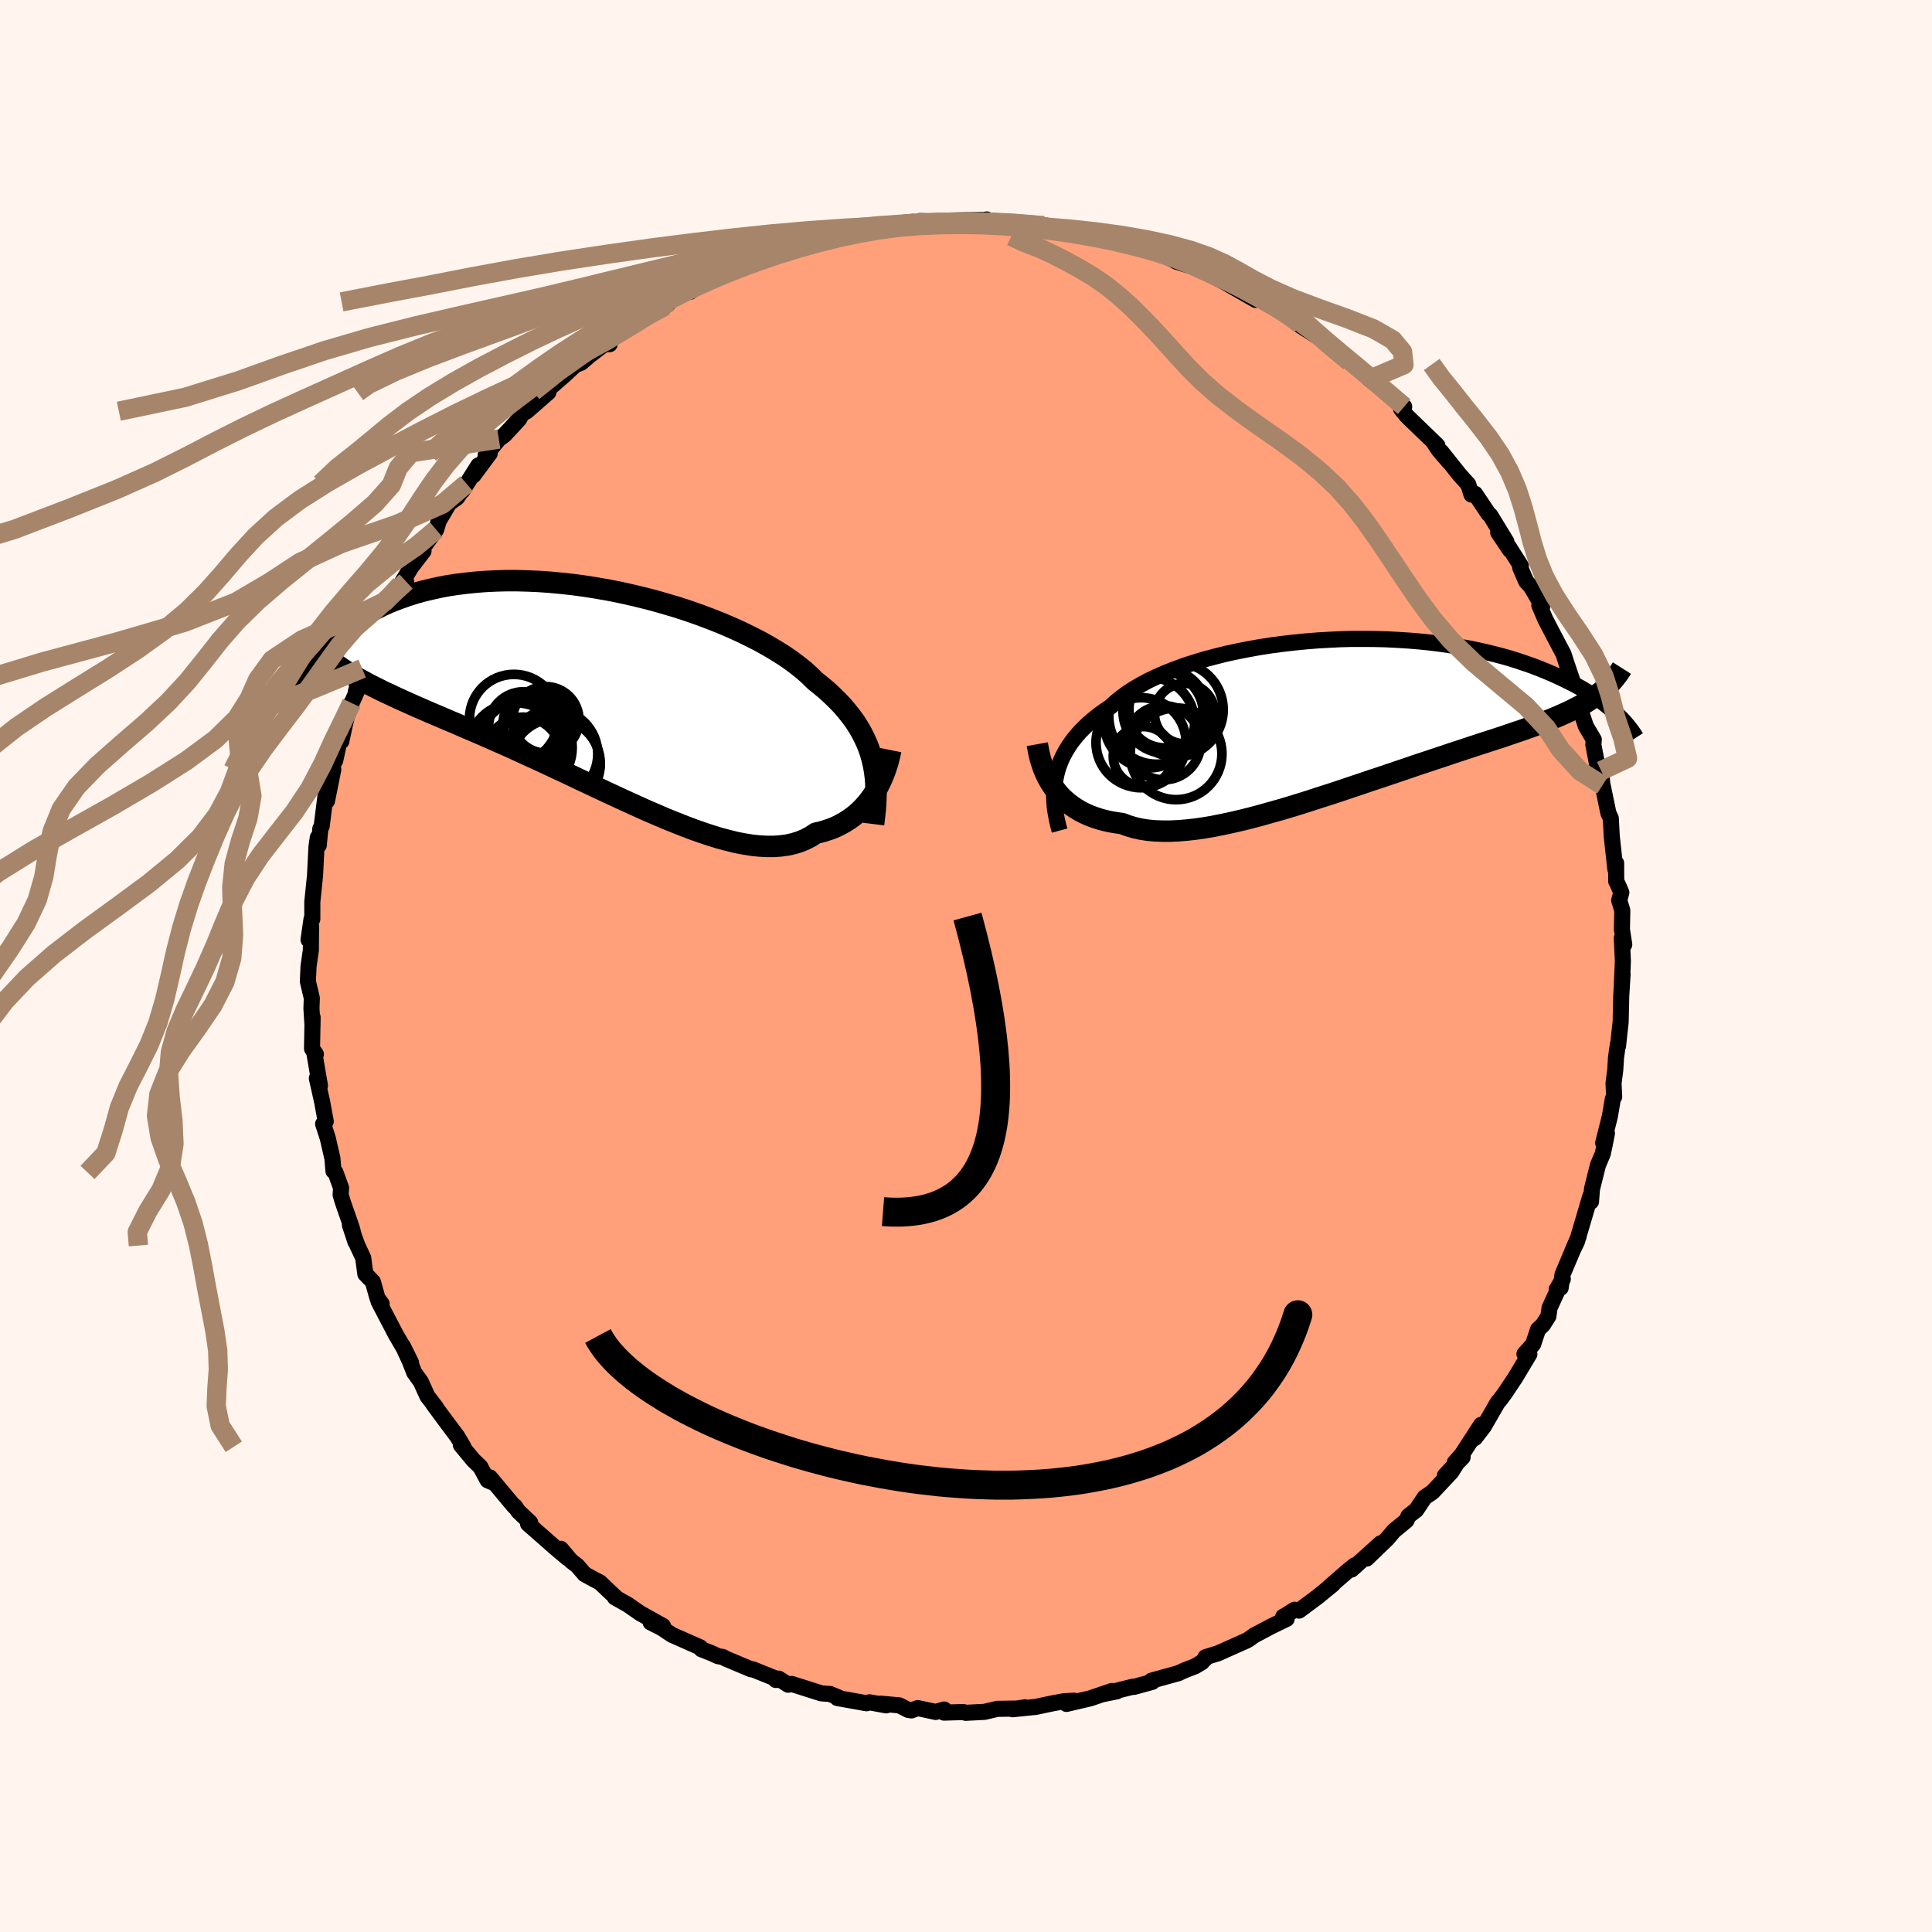 
  <svg viewBox="-100 -100 200 200" xmlns="http://www.w3.org/2000/svg" width="500" height="500" id="face-svg">
    <defs>
      <clipPath id="leftEyeClipPath">
        <polyline points="28.58,7.13 28.42,6.53 28.22,5.93 27.99,5.35 27.72,4.77 27.43,4.2 27.1,3.64 26.74,3.08 26.34,2.54 25.91,2 25.45,1.46 24.95,0.94 24.42,0.42 23.87,-0.09 23.27,-0.59 22.65,-1.09 22.12,-1.61 21.54,-2.14 20.89,-2.66 20.2,-3.18 19.45,-3.7 18.64,-4.21 17.79,-4.71 16.9,-5.21 15.95,-5.69 14.97,-6.17 13.95,-6.63 12.9,-7.08 11.81,-7.51 10.69,-7.93 9.55,-8.33 8.39,-8.71 7.21,-9.06 6.02,-9.4 4.82,-9.71 3.6,-10 2.39,-10.27 1.17,-10.51 -0.05,-10.72 -1.26,-10.91 -2.46,-11.07 -3.65,-11.2 -4.82,-11.31 -5.98,-11.39 -7.12,-11.44 -8.24,-11.47 -9.34,-11.47 -10.41,-11.44 -11.46,-11.39 -12.48,-11.31 -13.46,-11.21 -14.42,-11.09 -15.35,-10.95 -16.24,-10.78 -17.1,-10.59 -17.93,-10.39 -18.72,-10.17 -19.48,-9.93 -20.2,-9.68 -20.9,-9.42 -21.56,-9.15 -22.19,-8.86 -22.79,-8.57 -23.37,-8.28 -23.91,-7.98 -24.43,-7.67 -24.93,-7.37 -25.39,-7.06 -25.84,-6.74 -26.25,-6.42 -26.65,-6.1 -27.02,-5.78 -27.36,-5.45 -27.69,-5.13 -27.99,-4.8 -28.27,-4.48 -28.53,-4.15 -28.77,-3.83 -28.99,-3.52 -29.19,-3.2 -25.97,-2.15 -25.54,-1.87 -25.09,-1.61 -24.63,-1.34 -24.15,-1.08 -23.66,-0.81 -23.15,-0.55 -22.63,-0.29 -22.09,-0.02 -21.53,0.24 -20.97,0.51 -20.38,0.78 -19.78,1.05 -19.16,1.33 -18.53,1.61 -17.88,1.89 -17.22,2.18 -16.53,2.47 -15.83,2.77 -15.11,3.08 -14.37,3.39 -13.62,3.72 -12.84,4.05 -12.05,4.39 -11.24,4.74 -10.41,5.11 -9.57,5.48 -8.71,5.86 -7.84,6.26 -6.95,6.67 -6.05,7.08 -5.14,7.5 -4.21,7.94 -3.28,8.37 -2.34,8.82 -1.39,9.27 -0.43,9.72 0.53,10.17 1.49,10.62 2.46,11.07 3.42,11.51 4.39,11.95 5.35,12.38 6.31,12.79 7.26,13.2 8.21,13.58 9.14,13.95 10.07,14.3 10.98,14.62 11.88,14.92 12.76,15.19 13.63,15.42 14.48,15.63 15.31,15.79 16.11,15.92 16.89,16 17.65,16.04 18.39,16.04 19.09,15.99 19.77,15.9 20.42,15.75 21.04,15.56 21.64,15.31 22.2,15.02 22.73,14.67 23.27,14.55 23.79,14.39 24.3,14.22 24.79,14.02 25.25,13.79 25.7,13.54 26.13,13.27 26.54,12.98 26.93,12.67 27.3,12.33 27.65,11.98 27.98,11.61 28.29,11.22 28.58,10.82 28.85,10.4" />
      </clipPath>
      <clipPath id="rightEyeClipPath">
        <polyline points="-30.08,6.32 -29.95,5.79 -29.78,5.26 -29.58,4.74 -29.34,4.23 -29.07,3.73 -28.76,3.23 -28.42,2.74 -28.04,2.26 -27.63,1.79 -27.18,1.33 -26.71,0.88 -26.19,0.44 -25.65,0.01 -25.07,-0.41 -24.46,-0.82 -23.94,-1.3 -23.36,-1.77 -22.72,-2.24 -22.03,-2.69 -21.29,-3.12 -20.49,-3.55 -19.64,-3.95 -18.75,-4.34 -17.81,-4.71 -16.83,-5.07 -15.82,-5.4 -14.77,-5.72 -13.68,-6.01 -12.57,-6.29 -11.43,-6.54 -10.27,-6.77 -9.1,-6.98 -7.9,-7.17 -6.7,-7.33 -5.49,-7.47 -4.27,-7.59 -3.05,-7.69 -1.84,-7.76 -0.63,-7.82 0.58,-7.85 1.77,-7.85 2.95,-7.84 4.12,-7.81 5.26,-7.75 6.39,-7.68 7.49,-7.59 8.57,-7.48 9.62,-7.35 10.65,-7.2 11.65,-7.04 12.62,-6.87 13.55,-6.68 14.46,-6.48 15.34,-6.26 16.18,-6.04 16.99,-5.81 17.77,-5.56 18.51,-5.31 19.23,-5.06 19.91,-4.8 20.57,-4.53 21.2,-4.27 21.79,-4 22.37,-3.73 22.92,-3.46 23.44,-3.2 23.94,-2.93 24.42,-2.66 24.87,-2.39 25.3,-2.12 25.71,-1.85 26.09,-1.58 26.46,-1.32 26.8,-1.05 27.13,-0.79 27.43,-0.54 27.72,-0.28 27.99,-0.03 28.24,0.21 25.97,-2.09 25.65,-1.85 25.3,-1.62 24.95,-1.39 24.57,-1.16 24.19,-0.94 23.78,-0.73 23.36,-0.51 22.92,-0.3 22.46,-0.09 21.99,0.12 21.49,0.33 20.98,0.54 20.45,0.75 19.9,0.96 19.34,1.17 18.75,1.38 18.14,1.6 17.51,1.81 16.86,2.03 16.19,2.26 15.49,2.49 14.78,2.72 14.03,2.96 13.27,3.21 12.48,3.47 11.67,3.74 10.84,4.01 9.99,4.3 9.11,4.59 8.21,4.89 7.3,5.19 6.37,5.51 5.42,5.83 4.45,6.16 3.47,6.49 2.47,6.82 1.47,7.16 0.45,7.5 -0.58,7.85 -1.61,8.19 -2.65,8.52 -3.69,8.86 -4.73,9.19 -5.77,9.51 -6.81,9.82 -7.85,10.11 -8.87,10.4 -9.89,10.67 -10.89,10.92 -11.89,11.15 -12.86,11.36 -13.82,11.55 -14.76,11.71 -15.67,11.84 -16.56,11.94 -17.43,12.01 -18.27,12.05 -19.07,12.05 -19.85,12.02 -20.6,11.95 -21.31,11.84 -21.98,11.69 -22.62,11.5 -23.23,11.27 -23.85,11.18 -24.45,11.08 -25.03,10.95 -25.59,10.8 -26.13,10.62 -26.64,10.43 -27.13,10.21 -27.6,9.97 -28.05,9.7 -28.47,9.42 -28.87,9.11 -29.25,8.78 -29.6,8.44 -29.93,8.07 -30.23,7.68" />
      </clipPath>
      <filter id="fuzzy">
        <feTurbulence id="turbulence" baseFrequency="0.05" numOctaves="3" type="noise" result="noise" />
        <feDisplacementMap in="SourceGraphic" in2="noise" scale="2" />
      </filter>
      <linearGradient id="rainbowGradient" x1="0%" y1="0%" x2="100%" y2="0%">
        <stop offset="0%" style="stop-color: rgb(128, 128, 128); stop-opacity: 1" />
        <stop offset="50%" style="stop-color: rgb(255, 105, 180); stop-opacity: 1" />
        <stop offset="100%" style="stop-color: rgb(255, 192, 203); stop-opacity: 1" />
      </linearGradient>
    </defs>
    <rect x="-100" y="-100" width="100%" height="100%" fill="rgb(255, 245, 238)" />
    <polyline id="faceContour" points="68,-0.51 67.9,1.76 67.97,0.85 67.83,3.09 67.77,5.79 67.65,6.85 67.5,8.27 67.49,8.06 67.29,9.48 67.21,10.77 67.03,12.15 67.1,13.53 66.96,13.76 66.65,15.58 65.96,18.32 66.35,17.32 66.12,18.49 65.92,19.43 65.42,20.61 64.8,23.09 64.7,24.39 64.63,23.83 64.45,24.44 63.24,28.54 62.75,29.55 63.42,28 61.75,31.94 61.56,33.31 61.15,33.48 61.78,32.41 60.41,35.39 60.29,36.26 59.72,37.15 59.22,37.62 58.71,39.15 57.81,40.16 58.32,40.18 56.88,42.58 55.79,44.22 55.19,45.02 55.07,45.13 53.61,47.66 52.68,48.87 53.32,47.5 51.35,50.54 50.6,51.4 51.41,50.85 49.58,52.74 50.88,51.36 50.25,52.37 48.29,54.46 47.48,55.01 46.61,56.31 45.81,56.93 45.59,57.41 44.29,58.48 43.59,59.31 41.48,61.34 42.92,59.77 39.91,62.48 40.26,62.03 39.6,62.55 37.61,64.28 37.98,64.01 36.4,65.3 34.48,66.73 34.01,66.64 32.95,67.31 32.84,67.35 33.19,67.59 31.6,68.36 29.81,69.31 29.33,69.66 29.05,69.83 26.09,71.15 24.8,71.55 24.71,71.76 24.42,72.07 23.72,72.49 22.63,72.91 21.98,73.21 19.2,73.98 19.28,74.11 17.38,74.63 17.26,74.61 14.11,75.39 15.61,75.09 15.1,75.05 12.87,75.81 10.4,76.39 11.16,76.05 10.11,76.12 9.05,76.31 7.2,76.7 4.81,76.94 6.12,76.74 5.23,76.87 3.24,76.9 1.92,77.21 -0.03,77.31 -0.28,77.23 -2.28,77.29 -2.26,76.97 -3.14,77.22 -4.99,76.82 -5.64,77.06 -5.98,77.01 -6.9,76.54 -8.84,76.36 -8.26,76.54 -9.99,76.22 -10.29,76.32 -13.32,75.78 -13.13,75.75 -14.08,75.36 -14.96,75.3 -18.05,74.32 -18.41,74.4 -19.39,73.77 -19.69,73.91 -19.35,73.9 -22.09,72.8 -22.23,72.81 -24.85,71.71 -25.18,71.53 -25.67,71.45 -26.29,71.16 -27.39,70.73 -27.5,70.54 -30.44,69.24 -31.52,68.52 -32.65,67.95 -31.37,68.32 -33.72,67.01 -35,66.12 -36.35,65.36 -36.2,65.42 -37.91,63.8 -38.44,63.53 -39.48,62.96 -40.24,62.08 -40.89,61.58 -41.94,60.33 -41.25,61.29 -42.46,60.27 -45.34,57.74 -45.11,57.62 -46.33,56.47 -46.69,55.94 -46.76,55.95 -49.28,52.94 -49.07,53.43 -49.52,53.24 -50.28,51.84 -51,51.15 -52.29,49.59 -52.03,49.77 -52.67,48.69 -53.75,47.25 -55.14,45.37 -54.86,45.7 -55.76,44.53 -56.44,43.03 -57.13,42.07 -57.57,40.93 -58.3,39.34 -57.45,41.06 -58.12,39.7 -59.02,38.16 -60.81,34.73 -60.49,34.97 -60.92,34.4 -61.4,32.69 -62.18,31.88 -62.4,30.22 -63,28.94 -63.78,26.81 -63.2,28.56 -63.59,27.09 -64.51,24.45 -64.74,23.68 -64.69,22.98 -65.27,21.37 -65.48,21.23 -65.59,19.91 -66.08,17.78 -66.55,16.35 -66.28,16.09 -66.66,14.02 -67.2,11.62 -66.88,12.39 -67.48,8.89 -67.39,9.02 -67.3,9.13 -67.7,8.56 -67.64,5.31 -67.65,6.17 -67.76,4.38 -67.72,3.33 -68.13,1.59 -68.06,0.04 -67.82,-1.64 -67.8,-4.09 -68.06,-2.72 -67.75,-4.86 -67.67,-4.86 -67.67,-6.63 -67.39,-9.35 -67.37,-9.72 -67.24,-12.34 -67.1,-13.3 -67,-12.51 -66.84,-14.21 -66.7,-14.47 -66.26,-17.97 -66.15,-17.09 -65.5,-20.33 -65.57,-20.82 -65.3,-21.27 -64.58,-24.57 -64.67,-23.26 -64.3,-24.98 -63.79,-27.03 -63.6,-27.22 -62.87,-28.85 -63.15,-28.45 -62.51,-30.79 -61.79,-31.4 -61.19,-33.19 -61.09,-33.87 -60.38,-35.57 -60.19,-35.3 -60.53,-35.6 -59.13,-38.01 -57.96,-39.8 -58.54,-39.47 -56.53,-42.77 -57.27,-41.5 -56.16,-42.95 -56.65,-42.69 -54.85,-45.17 -54.58,-46.08 -53.5,-47.9 -52.68,-48.49 -51.71,-49.93 -52.14,-49.19 -50.48,-51.82 -51,-50.78 -49.3,-53.07 -49.72,-52.89 -48.36,-54.55 -47.8,-54.95 -46.27,-56.6 -45.95,-57.17 -45.47,-57.43 -43.23,-59.39 -44.37,-58.46 -43.52,-59.47 -41.6,-61.14 -40.44,-62.22 -39.84,-62.45 -38.94,-63.22 -37.45,-64.36 -36.89,-64.37 -36.81,-65.27 -35.24,-66.14 -33.32,-67.06 -32.28,-67.84 -32.09,-68.11 -31.11,-68.34 -30.66,-68.75 -31,-68.89 -28.43,-69.9 -28.56,-69.79 -27.92,-70.3 -26.23,-71.28 -25.54,-71.4 -25.59,-71.34 -22.37,-72.64 -21.46,-72.95 -22.04,-72.96 -21.15,-73.29 -19.41,-74.01 -18.94,-73.91 -15.75,-74.93 -15.49,-75.24 -15.01,-75.31 -13.3,-75.52 -13.2,-75.76 -12.1,-76.11 -10.89,-76.05 -10.1,-76.14 -8.79,-76.55 -6.51,-76.65 -7.46,-76.62 -6.37,-76.76 -5.21,-76.94 -4.77,-77.12 -3.13,-77.06 -2.01,-77.16 1.57,-77.23 1.2,-77.11 2.16,-77.28 1.74,-77.15 5.09,-76.8 4.97,-76.79 6.07,-76.71 8.45,-76.5 8.03,-76.63 9.31,-76.31 11.27,-75.98 12.34,-75.93 13.06,-75.64 13.65,-75.54 14.08,-75.59 16.72,-74.64 17.17,-74.61 18.25,-74.5 19.94,-73.72 19.61,-73.91 21.45,-73.12 21.77,-72.92 23.81,-72.28 24.33,-72.18 24.86,-71.77 25.82,-71.3 26.99,-70.68 26.74,-70.81 29.99,-68.95 28.8,-69.96 31.7,-68.51 33.23,-67.33 33.55,-67.11 34.1,-66.7 34.63,-66.41 34.54,-66.34 36.93,-64.81 38.43,-63.49 38.2,-64 39.71,-62.54 40.25,-62.27 40.06,-62.3 41.98,-60.81 41.71,-60.81 43.55,-59.39 44.64,-58.54 45.36,-57.9 45.04,-57.67 45.65,-56.92 48.8,-53.88 48.39,-54.25 48.94,-53.42 49.99,-52.2 49.19,-53.24 51.09,-50.86 51.99,-49.86 52.33,-48.8 52.7,-48.88 54.1,-46.79 54.27,-46.66 55.94,-43.93 55.09,-44.88 56.31,-43.06 56.19,-43.39 57.44,-41.42 57.37,-41.25 57.98,-39.83 58.51,-39.23 59.66,-37.25 59.35,-37.34 59.97,-35.89 60.8,-34.29 61.85,-32.3 62.21,-31.19 62.29,-30.96 63.11,-28.53 63.74,-26.81 63.44,-27.94 63.27,-27.52 64.17,-24.82 64.99,-23.43 64.94,-22.91 65.35,-20.79 65.78,-19.26 65.75,-20.21 65.88,-18.7 65.89,-18.78 66.5,-15.83 66.75,-15.29 66.85,-13.41 67.22,-10.02 67.3,-10.65 67.31,-8.77 67.49,-8.41 67.84,-7.61 67.62,-6.79 67.94,-5.75 67.9,-3.79 68.14,-2.22 67.89,-2.88 68,-0.51 67.9,1.76" fill="rgb(255, 160, 122)" stroke="black" stroke-width="1.667" stroke-linejoin="round" filter="url(#fuzzy)" />
    <g transform="translate(39.41 -26.01)">
      <polyline id="rightCountour" points="-30.08,6.32 -29.95,5.79 -29.78,5.26 -29.58,4.74 -29.34,4.23 -29.07,3.73 -28.76,3.23 -28.42,2.74 -28.04,2.26 -27.63,1.79 -27.18,1.33 -26.71,0.88 -26.19,0.44 -25.65,0.01 -25.07,-0.41 -24.46,-0.82 -23.94,-1.3 -23.36,-1.77 -22.72,-2.24 -22.03,-2.69 -21.29,-3.12 -20.49,-3.55 -19.64,-3.95 -18.75,-4.34 -17.81,-4.71 -16.83,-5.07 -15.82,-5.4 -14.77,-5.72 -13.68,-6.01 -12.57,-6.29 -11.43,-6.54 -10.27,-6.77 -9.1,-6.98 -7.9,-7.17 -6.7,-7.33 -5.49,-7.47 -4.27,-7.59 -3.05,-7.69 -1.84,-7.76 -0.63,-7.82 0.58,-7.85 1.77,-7.85 2.95,-7.84 4.12,-7.81 5.26,-7.75 6.39,-7.68 7.49,-7.59 8.57,-7.48 9.62,-7.35 10.65,-7.2 11.65,-7.04 12.62,-6.87 13.55,-6.68 14.46,-6.48 15.34,-6.26 16.18,-6.04 16.99,-5.81 17.77,-5.56 18.51,-5.31 19.23,-5.06 19.91,-4.8 20.57,-4.53 21.2,-4.27 21.79,-4 22.37,-3.73 22.92,-3.46 23.44,-3.2 23.94,-2.93 24.42,-2.66 24.87,-2.39 25.3,-2.12 25.71,-1.85 26.09,-1.58 26.46,-1.32 26.8,-1.05 27.13,-0.79 27.43,-0.54 27.72,-0.28 27.99,-0.03 28.24,0.21 25.97,-2.09 25.65,-1.85 25.3,-1.62 24.95,-1.39 24.57,-1.16 24.19,-0.94 23.78,-0.73 23.36,-0.51 22.92,-0.3 22.46,-0.09 21.99,0.12 21.49,0.33 20.98,0.54 20.45,0.75 19.9,0.96 19.34,1.17 18.75,1.38 18.14,1.6 17.51,1.81 16.86,2.03 16.19,2.26 15.49,2.49 14.78,2.72 14.03,2.96 13.27,3.21 12.48,3.47 11.67,3.74 10.84,4.01 9.99,4.3 9.11,4.59 8.21,4.89 7.3,5.19 6.37,5.51 5.42,5.83 4.45,6.16 3.47,6.49 2.47,6.82 1.47,7.16 0.45,7.5 -0.58,7.85 -1.61,8.19 -2.65,8.52 -3.69,8.86 -4.73,9.19 -5.77,9.51 -6.81,9.82 -7.85,10.11 -8.87,10.4 -9.89,10.67 -10.89,10.92 -11.89,11.15 -12.86,11.36 -13.82,11.55 -14.76,11.71 -15.67,11.84 -16.56,11.94 -17.43,12.01 -18.27,12.05 -19.07,12.05 -19.85,12.02 -20.6,11.95 -21.31,11.84 -21.98,11.69 -22.62,11.5 -23.23,11.27 -23.85,11.18 -24.45,11.08 -25.03,10.95 -25.59,10.8 -26.13,10.62 -26.64,10.43 -27.13,10.21 -27.6,9.97 -28.05,9.7 -28.47,9.42 -28.87,9.11 -29.25,8.78 -29.6,8.44 -29.93,8.07 -30.23,7.68" fill="white" stroke="white" stroke-width="0" stroke-linejoin="round" filter="url(#fuzzy)" />
    </g>
    <g transform="translate(-38.27 -28.42)">
      <polyline id="leftCountour" points="28.58,7.13 28.42,6.53 28.22,5.93 27.99,5.35 27.72,4.77 27.43,4.2 27.1,3.64 26.74,3.08 26.34,2.54 25.91,2 25.45,1.46 24.95,0.94 24.42,0.42 23.87,-0.09 23.27,-0.59 22.65,-1.09 22.12,-1.61 21.54,-2.14 20.89,-2.66 20.2,-3.18 19.45,-3.7 18.64,-4.21 17.79,-4.71 16.9,-5.21 15.95,-5.69 14.97,-6.17 13.95,-6.63 12.9,-7.08 11.81,-7.51 10.69,-7.93 9.55,-8.33 8.39,-8.71 7.21,-9.06 6.02,-9.4 4.82,-9.71 3.6,-10 2.39,-10.27 1.17,-10.51 -0.05,-10.72 -1.26,-10.91 -2.46,-11.07 -3.65,-11.2 -4.82,-11.31 -5.98,-11.39 -7.12,-11.44 -8.24,-11.47 -9.34,-11.47 -10.41,-11.44 -11.46,-11.39 -12.48,-11.31 -13.46,-11.21 -14.42,-11.09 -15.35,-10.95 -16.24,-10.78 -17.1,-10.59 -17.93,-10.39 -18.72,-10.17 -19.48,-9.93 -20.2,-9.68 -20.9,-9.42 -21.56,-9.15 -22.19,-8.86 -22.79,-8.57 -23.37,-8.28 -23.91,-7.98 -24.43,-7.67 -24.93,-7.37 -25.39,-7.06 -25.84,-6.74 -26.25,-6.42 -26.65,-6.1 -27.02,-5.78 -27.36,-5.45 -27.69,-5.13 -27.99,-4.8 -28.27,-4.48 -28.53,-4.15 -28.77,-3.83 -28.99,-3.52 -29.19,-3.2 -25.97,-2.15 -25.54,-1.87 -25.09,-1.61 -24.63,-1.34 -24.15,-1.08 -23.66,-0.81 -23.15,-0.55 -22.63,-0.29 -22.09,-0.02 -21.53,0.24 -20.97,0.51 -20.38,0.78 -19.78,1.05 -19.16,1.33 -18.53,1.61 -17.88,1.89 -17.22,2.18 -16.53,2.47 -15.83,2.77 -15.11,3.08 -14.37,3.39 -13.62,3.72 -12.84,4.05 -12.05,4.39 -11.24,4.74 -10.41,5.11 -9.57,5.48 -8.71,5.86 -7.84,6.26 -6.95,6.67 -6.05,7.08 -5.14,7.5 -4.21,7.94 -3.28,8.37 -2.34,8.82 -1.39,9.27 -0.43,9.72 0.53,10.17 1.49,10.62 2.46,11.07 3.42,11.51 4.39,11.95 5.35,12.38 6.31,12.79 7.26,13.2 8.21,13.58 9.14,13.95 10.07,14.3 10.98,14.62 11.88,14.92 12.76,15.19 13.63,15.42 14.48,15.63 15.31,15.79 16.11,15.92 16.89,16 17.65,16.04 18.39,16.04 19.09,15.99 19.77,15.9 20.42,15.75 21.04,15.56 21.64,15.31 22.2,15.02 22.73,14.67 23.27,14.55 23.79,14.39 24.3,14.22 24.79,14.02 25.25,13.79 25.7,13.54 26.13,13.27 26.54,12.98 26.93,12.67 27.3,12.33 27.65,11.98 27.98,11.61 28.29,11.22 28.58,10.82 28.85,10.4" fill="white" stroke="white" stroke-width="0" stroke-linejoin="round" filter="url(#fuzzy)" />
    </g>
    <g transform="translate(39.41 -26.01)">
      <polyline id="rightUpper" points="-29.72,11.99 -29.88,11.4 -30.01,10.82 -30.12,10.24 -30.21,9.66 -30.26,9.09 -30.29,8.53 -30.28,7.97 -30.25,7.41 -30.18,6.87 -30.08,6.32 -29.95,5.79 -29.78,5.26 -29.58,4.74 -29.34,4.23 -29.07,3.73 -28.76,3.23 -28.42,2.74 -28.04,2.26 -27.63,1.79 -27.18,1.33 -26.71,0.88 -26.19,0.44 -25.65,0.01 -25.07,-0.41 -24.46,-0.82 -23.94,-1.3 -23.36,-1.77 -22.72,-2.24 -22.03,-2.69 -21.29,-3.12 -20.49,-3.55 -19.64,-3.95 -18.75,-4.34 -17.81,-4.71 -16.83,-5.07 -15.82,-5.4 -14.77,-5.72 -13.68,-6.01 -12.57,-6.29 -11.43,-6.54 -10.27,-6.77 -9.1,-6.98 -7.9,-7.17 -6.7,-7.33 -5.49,-7.47 -4.27,-7.59 -3.05,-7.69 -1.84,-7.76 -0.63,-7.82 0.58,-7.85 1.77,-7.85 2.95,-7.84 4.12,-7.81 5.26,-7.75 6.39,-7.68 7.49,-7.59 8.57,-7.48 9.62,-7.35 10.65,-7.2 11.65,-7.04 12.62,-6.87 13.55,-6.68 14.46,-6.48 15.34,-6.26 16.18,-6.04 16.99,-5.81 17.77,-5.56 18.51,-5.31 19.23,-5.06 19.91,-4.8 20.57,-4.53 21.2,-4.27 21.79,-4 22.37,-3.73 22.92,-3.46 23.44,-3.2 23.94,-2.93 24.42,-2.66 24.87,-2.39 25.3,-2.12 25.71,-1.85 26.09,-1.58 26.46,-1.32 26.8,-1.05 27.13,-0.79 27.43,-0.54 27.72,-0.28 27.99,-0.03 28.24,0.21 28.48,0.45 28.7,0.68 28.9,0.91 29.09,1.14 29.27,1.36 29.43,1.57 29.58,1.78 29.72,1.98 29.84,2.17 29.96,2.36" fill="none" stroke="black" stroke-width="1.667" stroke-linejoin="round" filter="url(#fuzzy)" />
      <polyline id="rightLower" points="-32.03,3.05 -31.94,3.55 -31.84,4.05 -31.72,4.54 -31.57,5.03 -31.41,5.51 -31.22,5.97 -31.01,6.42 -30.77,6.86 -30.51,7.28 -30.23,7.68 -29.93,8.07 -29.6,8.44 -29.25,8.78 -28.87,9.11 -28.47,9.42 -28.05,9.7 -27.6,9.97 -27.13,10.21 -26.64,10.43 -26.13,10.62 -25.59,10.8 -25.03,10.95 -24.45,11.08 -23.85,11.18 -23.23,11.27 -22.62,11.5 -21.98,11.69 -21.31,11.84 -20.6,11.95 -19.85,12.02 -19.07,12.05 -18.27,12.05 -17.43,12.01 -16.56,11.94 -15.67,11.84 -14.76,11.71 -13.82,11.55 -12.86,11.36 -11.89,11.15 -10.89,10.92 -9.89,10.67 -8.87,10.4 -7.85,10.11 -6.81,9.82 -5.77,9.51 -4.73,9.19 -3.69,8.86 -2.65,8.52 -1.61,8.19 -0.58,7.85 0.45,7.5 1.47,7.16 2.47,6.82 3.47,6.49 4.45,6.16 5.42,5.83 6.37,5.51 7.3,5.19 8.21,4.89 9.11,4.59 9.99,4.3 10.84,4.01 11.67,3.74 12.48,3.47 13.27,3.21 14.03,2.96 14.78,2.72 15.49,2.49 16.19,2.26 16.86,2.03 17.51,1.81 18.14,1.6 18.75,1.38 19.34,1.17 19.9,0.96 20.45,0.75 20.98,0.54 21.49,0.33 21.99,0.12 22.46,-0.09 22.92,-0.3 23.36,-0.51 23.78,-0.73 24.19,-0.94 24.57,-1.16 24.95,-1.39 25.3,-1.62 25.65,-1.85 25.97,-2.09 26.28,-2.33 26.58,-2.58 26.87,-2.84 27.14,-3.1 27.39,-3.37 27.64,-3.65 27.87,-3.94 28.09,-4.23 28.3,-4.53 28.49,-4.83" fill="none" stroke="black" stroke-width="2.222" stroke-linejoin="round" filter="url(#fuzzy)" />
      <circle r="3.836" cx="-18.948" cy="2.9" stroke="black" fill="none" stroke-width="1.0" filter="url(#fuzzy)" clip-path="url(#rightEyeClipPath)" /><circle r="3.124" cx="-16.778" cy="-0.12" stroke="black" fill="none" stroke-width="1.0" filter="url(#fuzzy)" clip-path="url(#rightEyeClipPath)" /><circle r="3.09" cx="-21.078" cy="4.31" stroke="black" fill="none" stroke-width="1.0" filter="url(#fuzzy)" clip-path="url(#rightEyeClipPath)" /><circle r="4.876" cx="-17.663" cy="-0.525" stroke="black" fill="none" stroke-width="1.0" filter="url(#fuzzy)" clip-path="url(#rightEyeClipPath)" /><circle r="3.926" cx="-18.818" cy="-0.495" stroke="black" fill="none" stroke-width="1.0" filter="url(#fuzzy)" clip-path="url(#rightEyeClipPath)" /><circle r="4.682" cx="-20.423" cy="0.815" stroke="black" fill="none" stroke-width="1.0" filter="url(#fuzzy)" clip-path="url(#rightEyeClipPath)" /><circle r="4.93" cx="-19.693" cy="0.19" stroke="black" fill="none" stroke-width="1.0" filter="url(#fuzzy)" clip-path="url(#rightEyeClipPath)" /><circle r="4.662" cx="-21.288" cy="2.895" stroke="black" fill="none" stroke-width="1.0" filter="url(#fuzzy)" clip-path="url(#rightEyeClipPath)" /><circle r="4.342" cx="-18.818" cy="-0.365" stroke="black" fill="none" stroke-width="1.0" filter="url(#fuzzy)" clip-path="url(#rightEyeClipPath)" /><circle r="4.746" cx="-17.663" cy="4.045" stroke="black" fill="none" stroke-width="1.0" filter="url(#fuzzy)" clip-path="url(#rightEyeClipPath)" />
      </g>
    <g transform="translate(-38.27 -28.42)">
      <polyline id="leftUpper" points="28.7,13.73 28.79,13.01 28.87,12.31 28.92,11.62 28.95,10.94 28.96,10.28 28.94,9.63 28.9,8.99 28.82,8.36 28.72,7.74 28.58,7.13 28.42,6.53 28.22,5.93 27.99,5.35 27.72,4.77 27.43,4.2 27.1,3.64 26.74,3.08 26.34,2.54 25.91,2 25.45,1.46 24.95,0.94 24.42,0.42 23.87,-0.09 23.27,-0.59 22.65,-1.09 22.12,-1.61 21.54,-2.14 20.89,-2.66 20.2,-3.18 19.45,-3.7 18.64,-4.21 17.79,-4.71 16.9,-5.21 15.95,-5.69 14.97,-6.17 13.95,-6.63 12.9,-7.08 11.81,-7.51 10.69,-7.93 9.55,-8.33 8.39,-8.71 7.21,-9.06 6.02,-9.4 4.82,-9.71 3.6,-10 2.39,-10.27 1.17,-10.51 -0.05,-10.72 -1.26,-10.91 -2.46,-11.07 -3.65,-11.2 -4.82,-11.31 -5.98,-11.39 -7.12,-11.44 -8.24,-11.47 -9.34,-11.47 -10.41,-11.44 -11.46,-11.39 -12.48,-11.31 -13.46,-11.21 -14.42,-11.09 -15.35,-10.95 -16.24,-10.78 -17.1,-10.59 -17.93,-10.39 -18.72,-10.17 -19.48,-9.93 -20.2,-9.68 -20.9,-9.42 -21.56,-9.15 -22.19,-8.86 -22.79,-8.57 -23.37,-8.28 -23.91,-7.98 -24.43,-7.67 -24.93,-7.37 -25.39,-7.06 -25.84,-6.74 -26.25,-6.42 -26.65,-6.1 -27.02,-5.78 -27.36,-5.45 -27.69,-5.13 -27.99,-4.8 -28.27,-4.48 -28.53,-4.15 -28.77,-3.83 -28.99,-3.52 -29.19,-3.2 -29.37,-2.89 -29.54,-2.59 -29.69,-2.29 -29.82,-2 -29.94,-1.71 -30.04,-1.43 -30.13,-1.16 -30.2,-0.89 -30.27,-0.63 -30.32,-0.37" fill="none" stroke="black" stroke-width="2.222" stroke-linejoin="round" filter="url(#fuzzy)" />
      <polyline id="leftLower" points="30.48,6.07 30.4,6.47 30.3,6.89 30.19,7.32 30.05,7.76 29.9,8.21 29.73,8.65 29.54,9.1 29.33,9.54 29.1,9.98 28.85,10.4 28.58,10.82 28.29,11.22 27.98,11.61 27.65,11.98 27.3,12.33 26.93,12.67 26.54,12.98 26.13,13.27 25.7,13.54 25.25,13.79 24.79,14.02 24.3,14.22 23.79,14.39 23.27,14.55 22.73,14.67 22.2,15.02 21.64,15.31 21.04,15.56 20.42,15.75 19.77,15.9 19.09,15.99 18.39,16.04 17.65,16.04 16.89,16 16.11,15.92 15.31,15.79 14.48,15.63 13.63,15.42 12.76,15.19 11.88,14.92 10.98,14.62 10.07,14.3 9.14,13.95 8.21,13.58 7.26,13.2 6.31,12.79 5.35,12.38 4.39,11.95 3.42,11.51 2.46,11.07 1.49,10.62 0.53,10.17 -0.43,9.72 -1.39,9.27 -2.34,8.82 -3.28,8.37 -4.21,7.94 -5.14,7.5 -6.05,7.08 -6.95,6.67 -7.84,6.26 -8.71,5.86 -9.57,5.48 -10.41,5.11 -11.24,4.74 -12.05,4.39 -12.84,4.05 -13.62,3.72 -14.37,3.39 -15.11,3.08 -15.83,2.77 -16.53,2.47 -17.22,2.18 -17.88,1.89 -18.53,1.61 -19.16,1.33 -19.78,1.05 -20.38,0.78 -20.97,0.51 -21.53,0.24 -22.09,-0.02 -22.63,-0.29 -23.15,-0.55 -23.66,-0.81 -24.15,-1.08 -24.63,-1.34 -25.09,-1.61 -25.54,-1.87 -25.97,-2.15 -26.39,-2.42 -26.79,-2.7 -27.18,-2.98 -27.56,-3.26 -27.92,-3.56 -28.27,-3.85 -28.61,-4.15 -28.93,-4.46 -29.24,-4.77 -29.54,-5.09" fill="none" stroke="black" stroke-width="2.222" stroke-linejoin="round" filter="url(#fuzzy)" />
      <circle r="4.978" cx="-8.322" cy="6.152" stroke="black" fill="none" stroke-width="1.0" filter="url(#fuzzy)" clip-path="url(#leftEyeClipPath)" /><circle r="4.624" cx="-4.472" cy="6.492" stroke="black" fill="none" stroke-width="1.0" filter="url(#fuzzy)" clip-path="url(#leftEyeClipPath)" /><circle r="4.884" cx="-7.382" cy="5.807" stroke="black" fill="none" stroke-width="1.0" filter="url(#fuzzy)" clip-path="url(#leftEyeClipPath)" /><circle r="3.6" cx="-7.547" cy="3.632" stroke="black" fill="none" stroke-width="1.0" filter="url(#fuzzy)" clip-path="url(#leftEyeClipPath)" /><circle r="4.65" cx="-4.237" cy="7.472" stroke="black" fill="none" stroke-width="1.0" filter="url(#fuzzy)" clip-path="url(#leftEyeClipPath)" /><circle r="3.44" cx="-5.232" cy="2.937" stroke="black" fill="none" stroke-width="1.0" filter="url(#fuzzy)" clip-path="url(#leftEyeClipPath)" /><circle r="3.94" cx="-7.572" cy="6.597" stroke="black" fill="none" stroke-width="1.0" filter="url(#fuzzy)" clip-path="url(#leftEyeClipPath)" /><circle r="3.43" cx="-6.232" cy="3.397" stroke="black" fill="none" stroke-width="1.0" filter="url(#fuzzy)" clip-path="url(#leftEyeClipPath)" /><circle r="3.65" cx="-5.917" cy="3.532" stroke="black" fill="none" stroke-width="1.0" filter="url(#fuzzy)" clip-path="url(#leftEyeClipPath)" /><circle r="4.598" cx="-8.532" cy="2.827" stroke="black" fill="none" stroke-width="1.0" filter="url(#fuzzy)" clip-path="url(#leftEyeClipPath)" />
    </g>
    <g id="hairs">
      <polyline points="-5.21,-76.94 -7.18,-76.68 -9.04,-76.41 -10.94,-76.09 -12.92,-75.7 -14.98,-75.22 -17.11,-74.67 -19.25,-74.02 -21.38,-73.31 -23.49,-72.55 -25.59,-71.75 -27.66,-70.92 -29.72,-70.06 -31.74,-69.16 -33.75,-68.2 -35.76,-67.16 -37.8,-66.02 -39.87,-64.77 -41.98,-63.41 -44.1,-61.95 -46.19,-60.44 -48.21,-58.92 -50.13,-57.46 -51.96,-56.04 -53.79,-54.58 -55.52,-53.07" fill="none" stroke="rgb(167, 133, 106)" stroke-width="2" stroke-linejoin="round" filter="url(#fuzzy)" /><polyline points="-10.89,-76.05 -12.96,-75.71 -15.17,-75.26 -17.71,-74.68 -20.34,-74 -22.91,-73.26 -25.55,-72.46 -28.46,-71.64 -31.77,-70.8 -35.48,-69.92 -39.51,-69 -43.66,-68.02 -47.76,-66.94 -51.64,-65.77 -55.24,-64.49 -58.61,-63.11 -61.88,-61.67 -65.17,-60.19 -68.48,-58.7 -71.72,-57.22 -74.81,-55.74 -77.75,-54.26 -80.69,-52.73 -83.93,-51.11 -87.88,-49.35 -92.79,-47.38 -98.53,-45.19 -105.93,-42.95" fill="none" stroke="rgb(167, 133, 106)" stroke-width="2" stroke-linejoin="round" filter="url(#fuzzy)" /><polyline points="-30.66,-68.75 -32.31,-67.94 -34.23,-66.83 -36.31,-65.55 -38.54,-64.15 -40.86,-62.66 -43.13,-61.14 -45.28,-59.61 -47.27,-58.1 -49.12,-56.61 -50.83,-55.09 -52.39,-53.54 -53.8,-51.92 -55.09,-50.22 -56.3,-48.43 -57.51,-46.57 -58.83,-44.65 -60.33,-42.68 -62,-40.67 -63.77,-38.64 -65.51,-36.59 -67.1,-34.55 -68.49,-32.5 -69.77,-30.43 -71.08,-28.29 -72.53,-26.05 -74,-23.78 -75.17,-21.72 -75.88,-20.33" fill="none" stroke="rgb(167, 133, 106)" stroke-width="2" stroke-linejoin="round" filter="url(#fuzzy)" /><polyline points="-31.11,-68.34 -32.76,-67.45 -34.86,-66.16 -37.16,-64.77 -39.74,-63.36 -42.69,-61.91 -45.95,-60.41 -49.36,-58.83 -52.79,-57.18 -56.2,-55.45 -59.57,-53.68 -62.9,-51.89 -66.07,-50.08 -68.96,-48.25 -71.45,-46.39 -73.52,-44.5 -75.28,-42.59 -76.92,-40.66 -78.64,-38.72 -80.62,-36.76 -82.99,-34.78 -85.77,-32.78 -88.85,-30.77 -92.08,-28.77 -95.26,-26.78 -98.28,-24.73 -101.06,-22.53 -103.52,-20.07 -105.86,-17.39 -108.98,-14.72 -113.95,-12.51" fill="none" stroke="rgb(167, 133, 106)" stroke-width="2" stroke-linejoin="round" filter="url(#fuzzy)" /><polyline points="65.88,-18.7 63.58,-20.17 61.57,-22.38 60.07,-24.66 57.98,-26.89 55.29,-29.13 52.57,-31.41 50.21,-33.7 48.28,-35.97 46.67,-38.17 45.25,-40.27 43.92,-42.26 42.64,-44.17 41.35,-46 39.98,-47.77 38.46,-49.49 36.69,-51.16 34.67,-52.81 32.46,-54.43 30.18,-56.01 28.01,-57.57 26.07,-59.08 24.42,-60.53 23.02,-61.93 21.79,-63.27 20.63,-64.56 19.47,-65.82 18.3,-67.04 17.11,-68.22 15.86,-69.34 14.56,-70.39 13.18,-71.35 11.74,-72.21 10.31,-72.99 8.92,-73.7 7.54,-74.33 6.1,-74.88 4.69,-75.54" fill="none" stroke="rgb(167, 133, 106)" stroke-width="2" stroke-linejoin="round" filter="url(#fuzzy)" /><polyline points="-48.36,-54.55 -57.47,-53.13 -58.77,-51.57 -59.49,-49.79 -61.19,-47.88 -63.46,-45.92 -65.89,-43.93 -68.39,-41.91 -70.91,-39.88 -73.31,-37.82 -75.43,-35.75 -77.24,-33.68 -78.88,-31.59 -80.59,-29.47 -82.57,-27.33 -84.88,-25.17 -87.42,-22.98 -89.92,-20.77 -92.08,-18.54 -93.66,-16.26 -94.6,-13.95 -95.08,-11.6 -95.47,-9.22 -96.15,-6.83 -97.3,-4.41 -98.86,-1.93 -100.62,0.62 -102.44,3.21 -104.43,5.7 -106.8,7.93 -109.45,9.94 -110.89,12.39" fill="none" stroke="rgb(167, 133, 106)" stroke-width="2" stroke-linejoin="round" filter="url(#fuzzy)" /><polyline points="-51.71,-49.93 -54.21,-47.81 -58.92,-45.72 -64.63,-43.75 -68.96,-41.77 -72.05,-39.74 -75.57,-37.67 -80.86,-35.6 -87.92,-33.54 -95.65,-31.46 -102.59,-29.35 -107.63,-27.21 -110.38,-25.05 -111.06,-22.87 -110.36,-20.67 -109.03,-18.44 -107.71,-16.18 -106.82,-13.86 -106.5,-11.52 -106.78,-9.15 -107.64,-6.76 -109.19,-4.35 -111.64,-1.88 -115.22,0.66 -119.93,3.24 -125.28,5.73 -130.4,7.95 -134.74,9.94 -138.12,12.39" fill="none" stroke="rgb(167, 133, 106)" stroke-width="2" stroke-linejoin="round" filter="url(#fuzzy)" /><polyline points="65.75,-20.21 68.48,-21.5 68,-23.56 67.26,-25.72 66.73,-27.87 66.04,-30.02 64.98,-32.2 63.6,-34.34 62.17,-36.42 60.9,-38.4 59.89,-40.28 59.16,-42.09 58.61,-43.87 58.15,-45.66 57.66,-47.47 57.07,-49.31 56.29,-51.14 55.3,-52.96 54.09,-54.74 52.77,-56.44 51.49,-58.03 50.33,-59.5 49.21,-60.88 48.21,-62.27" fill="none" stroke="rgb(167, 133, 106)" stroke-width="2" stroke-linejoin="round" filter="url(#fuzzy)" /><polyline points="-54.85,-45.17 -56.91,-43.45 -59.5,-41.66 -62.04,-39.58 -64.15,-37.45 -65.94,-35.35 -67.72,-33.27 -69.56,-31.18 -71.32,-29.05 -72.8,-26.88 -73.92,-24.69 -74.73,-22.48 -75.42,-20.24 -76.26,-17.98 -77.49,-15.68 -79.26,-13.34 -81.65,-10.97 -84.58,-8.56 -87.86,-6.14 -91.23,-3.69 -94.41,-1.24 -97.2,1.21 -99.49,3.63 -101.3,6.01 -102.76,8.34 -104.06,10.62 -105.36,12.87 -106.8,15.12 -108.43,17.37 -110.16,19.63 -111.76,21.86 -112.91,24.04 -113.4,26.18 -113.42,28.31 -113.59,30.5 -114.59,32.83 -116.23,35.35 -115.73,38.16" fill="none" stroke="rgb(167, 133, 106)" stroke-width="2" stroke-linejoin="round" filter="url(#fuzzy)" /><polyline points="-58.54,-39.47 -60.13,-37.74 -64.21,-35.78 -68.77,-33.74 -71.84,-31.69 -73.32,-29.66 -74.21,-27.66 -75.5,-25.62 -77.67,-23.49 -80.7,-21.25 -84.33,-18.95 -88.3,-16.62 -92.4,-14.32 -96.43,-12.04 -100.12,-9.75 -103.22,-7.42 -105.59,-5.06 -107.28,-2.7 -108.45,-0.38 -109.24,1.87 -109.66,4.05 -110.06,6.11 -111.59,8 -115.33,9.69 -118.58,11.62" fill="none" stroke="rgb(167, 133, 106)" stroke-width="2" stroke-linejoin="round" filter="url(#fuzzy)" /><polyline points="-57.96,-39.8 -61.04,-36.96 -63.25,-35.03 -64.87,-33.15 -66.32,-31.14 -67.81,-29.04 -69.41,-26.87 -71.08,-24.69 -72.72,-22.5 -74.23,-20.3 -75.54,-18.07 -76.68,-15.8 -77.71,-13.48 -78.68,-11.12 -79.61,-8.74 -80.46,-6.34 -81.2,-3.92 -81.83,-1.46 -82.38,1.02 -82.95,3.48 -83.65,5.86 -84.56,8.14 -85.64,10.31 -86.74,12.46 -87.64,14.66 -88.28,16.98 -89.04,19.37 -90.94,21.37" fill="none" stroke="rgb(167, 133, 106)" stroke-width="2" stroke-linejoin="round" filter="url(#fuzzy)" /><polyline points="-62.51,-30.79 -67.28,-28.8 -73.04,-26.55 -75.42,-24.27 -75.2,-22.06 -74.29,-19.86 -73.92,-17.62 -74.33,-15.31 -75.11,-12.95 -75.76,-10.56 -76.01,-8.14 -75.93,-5.7 -75.82,-3.25 -76.01,-0.8 -76.72,1.65 -77.96,4.07 -79.57,6.43 -81.24,8.75 -82.66,11.03 -83.55,13.28 -83.8,15.52 -83.43,17.76 -82.65,19.99 -81.69,22.21 -80.77,24.42 -80.02,26.62 -79.46,28.83 -79.02,31.06 -78.61,33.32 -78.18,35.57 -77.76,37.76 -77.46,39.83 -77.4,41.78 -77.54,43.64 -77.62,45.55 -77.21,47.57 -75.8,49.77" fill="none" stroke="rgb(167, 133, 106)" stroke-width="2" stroke-linejoin="round" filter="url(#fuzzy)" /><polyline points="-63.6,-27.22 -64.47,-25.4 -65.48,-23.34 -66.6,-20.89 -67.93,-18.36 -69.54,-15.94 -71.33,-13.65 -73.07,-11.4 -74.57,-9.12 -75.78,-6.79 -76.79,-4.43 -77.74,-2.1 -78.74,0.18 -79.8,2.41 -80.85,4.59 -81.76,6.74 -82.36,8.91 -82.55,11.16 -82.39,13.51 -82.1,15.95 -81.99,18.42 -82.36,20.84 -83.33,23.16 -84.71,25.4 -85.79,27.54 -85.67,28.94" fill="none" stroke="rgb(167, 133, 106)" stroke-width="2" stroke-linejoin="round" filter="url(#fuzzy)" /><polyline points="45.36,-57.9 43.68,-59.33 42.03,-60.74 40.38,-62.12 38.8,-63.43 37.34,-64.66 36.01,-65.82 34.78,-66.93 33.56,-67.99 32.24,-69.01 30.71,-69.99 28.95,-70.92 26.97,-71.79 24.85,-72.59 22.65,-73.34 20.44,-74.01 18.23,-74.62 16.01,-75.15 13.76,-75.62 11.46,-76 9.1,-76.32 6.66,-76.57 4.15,-76.74 1.56,-76.85 -1.12,-76.88 -3.86,-76.83 -6.62,-76.71 -9.35,-76.53 -12.01,-76.28 -14.59,-75.99 -17.07,-75.64 -19.51,-75.23 -22.2,-74.72 -26.14,-74.01" fill="none" stroke="rgb(167, 133, 106)" stroke-width="2" stroke-linejoin="round" filter="url(#fuzzy)" /><polyline points="41.98,-60.81 45.34,-62.25 45.19,-63.59 44.18,-64.81 42.18,-65.96 39.41,-67.04 36.45,-68.1 33.77,-69.11 31.56,-70.09 29.78,-71.01 28.26,-71.88 26.79,-72.68 25.17,-73.41 23.3,-74.07 21.14,-74.66 18.73,-75.18 16.15,-75.63 13.43,-76 10.62,-76.3 7.71,-76.53 4.68,-76.69 1.51,-76.77 -1.82,-76.78 -5.29,-76.72 -8.88,-76.58 -12.55,-76.38 -16.27,-76.12 -20.07,-75.79 -23.98,-75.38 -28.09,-74.9 -32.47,-74.34 -37.11,-73.69 -41.88,-72.97 -46.6,-72.18 -51.12,-71.35 -55.46,-70.5 -59.9,-69.67 -64.64,-68.75" fill="none" stroke="rgb(167, 133, 106)" stroke-width="2" stroke-linejoin="round" filter="url(#fuzzy)" /><polyline points="39.71,-62.54 38.06,-63.9 36.38,-65.35 34.61,-66.65 32.64,-67.86 30.62,-69.01 28.69,-70.05 26.87,-71 25.11,-71.85 23.34,-72.61 21.49,-73.31 19.55,-73.94 17.51,-74.5 15.39,-75.01 13.2,-75.45 10.95,-75.84 8.67,-76.16 6.37,-76.42 4.07,-76.61 1.78,-76.73 -0.49,-76.77 -2.72,-76.74 -4.91,-76.64 -7.08,-76.47 -9.25,-76.22 -11.45,-75.9 -13.69,-75.5 -15.99,-75.02 -18.35,-74.46 -20.75,-73.83 -23.15,-73.13 -25.53,-72.37 -27.86,-71.57 -30.14,-70.74 -32.29,-69.9 -34.21,-69.09 -35.73,-68.38 -37.04,-67.84" fill="none" stroke="rgb(167, 133, 106)" stroke-width="2" stroke-linejoin="round" filter="url(#fuzzy)" /><polyline points="34.63,-66.41 33.52,-67.25 32.04,-68.22 30.33,-69.22 28.58,-70.21 26.81,-71.14 25,-71.99 23.13,-72.77 21.19,-73.5 19.2,-74.16 17.14,-74.75 15.04,-75.28 12.91,-75.72 10.77,-76.1 8.63,-76.41 6.48,-76.66 4.25,-76.84 1.87,-76.95 -0.69,-76.99 -3.44,-76.94 -6.25,-76.82 -8.95,-76.64 -11.43,-76.4 -13.86,-76.05" fill="none" stroke="rgb(167, 133, 106)" stroke-width="2" stroke-linejoin="round" filter="url(#fuzzy)" /><polyline points="34.1,-66.7 33.54,-67.81 30.94,-69.12 28.48,-70.23 26.46,-71.15 24.72,-71.95 23.08,-72.69 21.4,-73.37 19.65,-73.98 17.79,-74.55 15.83,-75.05 13.78,-75.5 11.64,-75.9 9.4,-76.24 7.08,-76.52 4.69,-76.75 2.26,-76.9 -0.15,-76.99 -2.51,-77 -4.74,-76.92 -6.76,-76.76 -8.71,-76.51 -11.49,-76.14" fill="none" stroke="rgb(167, 133, 106)" stroke-width="2" stroke-linejoin="round" filter="url(#fuzzy)" /><polyline points="18.25,-74.5 16.41,-74.85 14.35,-75.32 12.23,-75.76 10.07,-76.11 7.84,-76.41 5.58,-76.63 3.33,-76.79 1.11,-76.87 -1.04,-76.88 -3.12,-76.82 -5.13,-76.68 -7.12,-76.46 -9.1,-76.18 -11.1,-75.83 -13.14,-75.4 -15.22,-74.89 -17.33,-74.3 -19.44,-73.65 -21.52,-72.94 -23.56,-72.18 -25.52,-71.39 -27.4,-70.57 -29.19,-69.72 -30.91,-68.83 -32.6,-67.89 -34.33,-66.86 -36.13,-65.71 -38.04,-64.45 -40.03,-63.08 -42.18,-61.56 -44.8,-59.47" fill="none" stroke="rgb(167, 133, 106)" stroke-width="2" stroke-linejoin="round" filter="url(#fuzzy)" /><polyline points="8.03,-76.63 6.37,-76.74 4.61,-76.88 2.44,-76.99 -0.18,-77.02 -3.02,-76.95 -5.8,-76.82 -8.37,-76.62 -10.76,-76.36 -13.1,-76.05 -15.5,-75.66 -18.04,-75.21 -20.74,-74.68 -23.61,-74.07 -26.63,-73.39 -29.78,-72.66 -33.03,-71.87 -36.38,-71.06 -39.86,-70.21 -43.59,-69.32 -47.67,-68.39 -52.15,-67.38 -56.94,-66.27 -61.79,-65.05 -66.44,-63.69 -70.82,-62.2 -75.33,-60.58 -80.83,-58.87 -87.7,-57.43" fill="none" stroke="rgb(167, 133, 106)" stroke-width="2" stroke-linejoin="round" filter="url(#fuzzy)" /><polyline points="8.03,-76.63 6.79,-76.74 4.94,-76.89 2.79,-76.99 0.45,-77.01 -1.99,-76.95 -4.42,-76.81 -6.74,-76.6 -8.94,-76.34 -11.06,-76.01 -13.16,-75.62 -15.28,-75.15 -17.48,-74.61 -19.77,-73.99 -22.16,-73.3 -24.63,-72.56 -27.15,-71.77 -29.68,-70.94 -32.21,-70.07 -34.72,-69.15 -37.22,-68.17 -39.75,-67.12 -42.32,-65.96 -44.96,-64.71 -47.66,-63.35 -50.39,-61.92 -53.05,-60.43 -55.53,-58.92 -57.74,-57.43 -59.66,-55.97 -61.41,-54.52 -63.19,-53.06 -65.08,-51.57 -66.81,-49.93" fill="none" stroke="rgb(167, 133, 106)" stroke-width="2" stroke-linejoin="round" filter="url(#fuzzy)" /><polyline points="8.45,-76.5 5.38,-76.77 2.87,-76.95 0.6,-77.03 -1.61,-77.01 -3.83,-76.91 -6.04,-76.74 -8.25,-76.51 -10.43,-76.22 -12.62,-75.85 -14.89,-75.4 -17.34,-74.88 -20.04,-74.28 -23,-73.61 -26.13,-72.89 -29.28,-72.12 -32.3,-71.32 -35.08,-70.5 -37.65,-69.64 -40.11,-68.75 -42.63,-67.8 -45.4,-66.76 -48.53,-65.61 -51.99,-64.35 -55.58,-63 -58.99,-61.6 -61.84,-60.22 -62.99,-59.39" fill="none" stroke="rgb(167, 133, 106)" stroke-width="2" stroke-linejoin="round" filter="url(#fuzzy)" />
    </g>
    
        <g id="lineNose">
        <path d="M -8.59,25.43 Q 8.9, 26.79 0.155, -5.12" fill="none" stroke="black" stroke-width="3" stroke-linejoin="round" filter="url(#fuzzy)"></path>
        </g>
      
    <g id="mouth">
      <polyline points="-38.1,38.3 -37.89,38.69 -37.64,39.08 -37.37,39.47 -37.07,39.86 -36.74,40.25 -36.38,40.64 -36,41.03 -35.59,41.42 -35.16,41.81 -34.7,42.19 -34.22,42.58 -33.72,42.96 -33.19,43.34 -32.64,43.72 -32.06,44.1 -31.47,44.47 -30.86,44.85 -30.22,45.21 -29.57,45.58 -28.89,45.94 -28.2,46.29 -27.5,46.64 -26.77,46.99 -26.03,47.33 -25.27,47.66 -24.5,47.99 -23.71,48.31 -22.91,48.63 -22.09,48.94 -21.26,49.24 -20.42,49.54 -19.57,49.82 -18.7,50.1 -17.83,50.38 -16.94,50.64 -16.04,50.9 -15.14,51.14 -14.23,51.38 -13.31,51.61 -12.38,51.82 -11.45,52.03 -10.51,52.23 -9.56,52.41 -8.61,52.59 -7.66,52.75 -6.7,52.91 -5.74,53.05 -4.78,53.18 -3.81,53.29 -2.84,53.4 -1.87,53.49 -0.91,53.56 0.06,53.63 1.03,53.68 1.99,53.71 2.96,53.74 3.92,53.74 4.87,53.74 5.83,53.71 6.77,53.67 7.72,53.62 8.66,53.55 9.59,53.46 10.51,53.36 11.43,53.24 12.34,53.1 13.24,52.94 14.13,52.77 15.01,52.58 15.88,52.37 16.75,52.14 17.59,51.89 18.43,51.63 19.26,51.34 20.07,51.03 20.87,50.71 21.65,50.36 22.42,49.99 23.17,49.61 23.91,49.2 24.63,48.76 25.33,48.31 26.01,47.84 26.68,47.34 27.33,46.82 27.95,46.28 28.56,45.71 29.15,45.12 29.71,44.51 30.26,43.87 30.78,43.21 31.27,42.52 31.75,41.81 32.2,41.07 32.62,40.31 33.02,39.52 33.39,38.7 33.74,37.86 34.06,36.99 34.35,36.1 34.06,36.99 33.74,37.86 33.39,38.7 33.02,39.52 32.62,40.31 32.2,41.07 31.75,41.81 31.27,42.52 30.78,43.21 30.26,43.87 29.71,44.51 29.15,45.12 28.56,45.71 27.95,46.28 27.33,46.82 26.68,47.34 26.01,47.84 25.33,48.31 24.63,48.76 23.91,49.2 23.17,49.61 22.42,49.99 21.65,50.36 20.87,50.71 20.07,51.03 19.26,51.34 18.43,51.63 17.59,51.89 16.75,52.14 15.88,52.37 15.01,52.58 14.13,52.77 13.24,52.94 12.34,53.1 11.43,53.24 10.51,53.36 9.59,53.46 8.66,53.55 7.72,53.62 6.77,53.67 5.83,53.71 4.87,53.74 3.92,53.74 2.96,53.74 1.99,53.71 1.03,53.68 0.06,53.63 -0.91,53.56 -1.87,53.49 -2.84,53.4 -3.81,53.29 -4.78,53.18 -5.74,53.05 -6.7,52.91 -7.66,52.75 -8.61,52.59 -9.56,52.41 -10.51,52.23 -11.45,52.03 -12.38,51.82 -13.31,51.61 -14.23,51.38 -15.14,51.14 -16.04,50.9 -16.94,50.64 -17.83,50.38 -18.7,50.1 -19.57,49.82 -20.42,49.54 -21.26,49.24 -22.09,48.94 -22.91,48.63 -23.71,48.31 -24.5,47.99 -25.27,47.66 -26.03,47.33 -26.77,46.99 -27.5,46.64 -28.2,46.29 -28.89,45.94 -29.57,45.58 -30.22,45.21 -30.86,44.85 -31.47,44.47 -32.06,44.1 -32.64,43.72 -33.19,43.34 -33.72,42.96 -34.22,42.58 -34.7,42.19 -35.16,41.81 -35.59,41.42 -36,41.03 -36.38,40.64 -36.74,40.25 -37.07,39.86 -37.37,39.47 -37.64,39.08 -37.89,38.69" fill="rgb(215,127,140)" stroke="black" stroke-width="3" stroke-linejoin="round" filter="url(#fuzzy)" />
    </g>
  </svg>
  